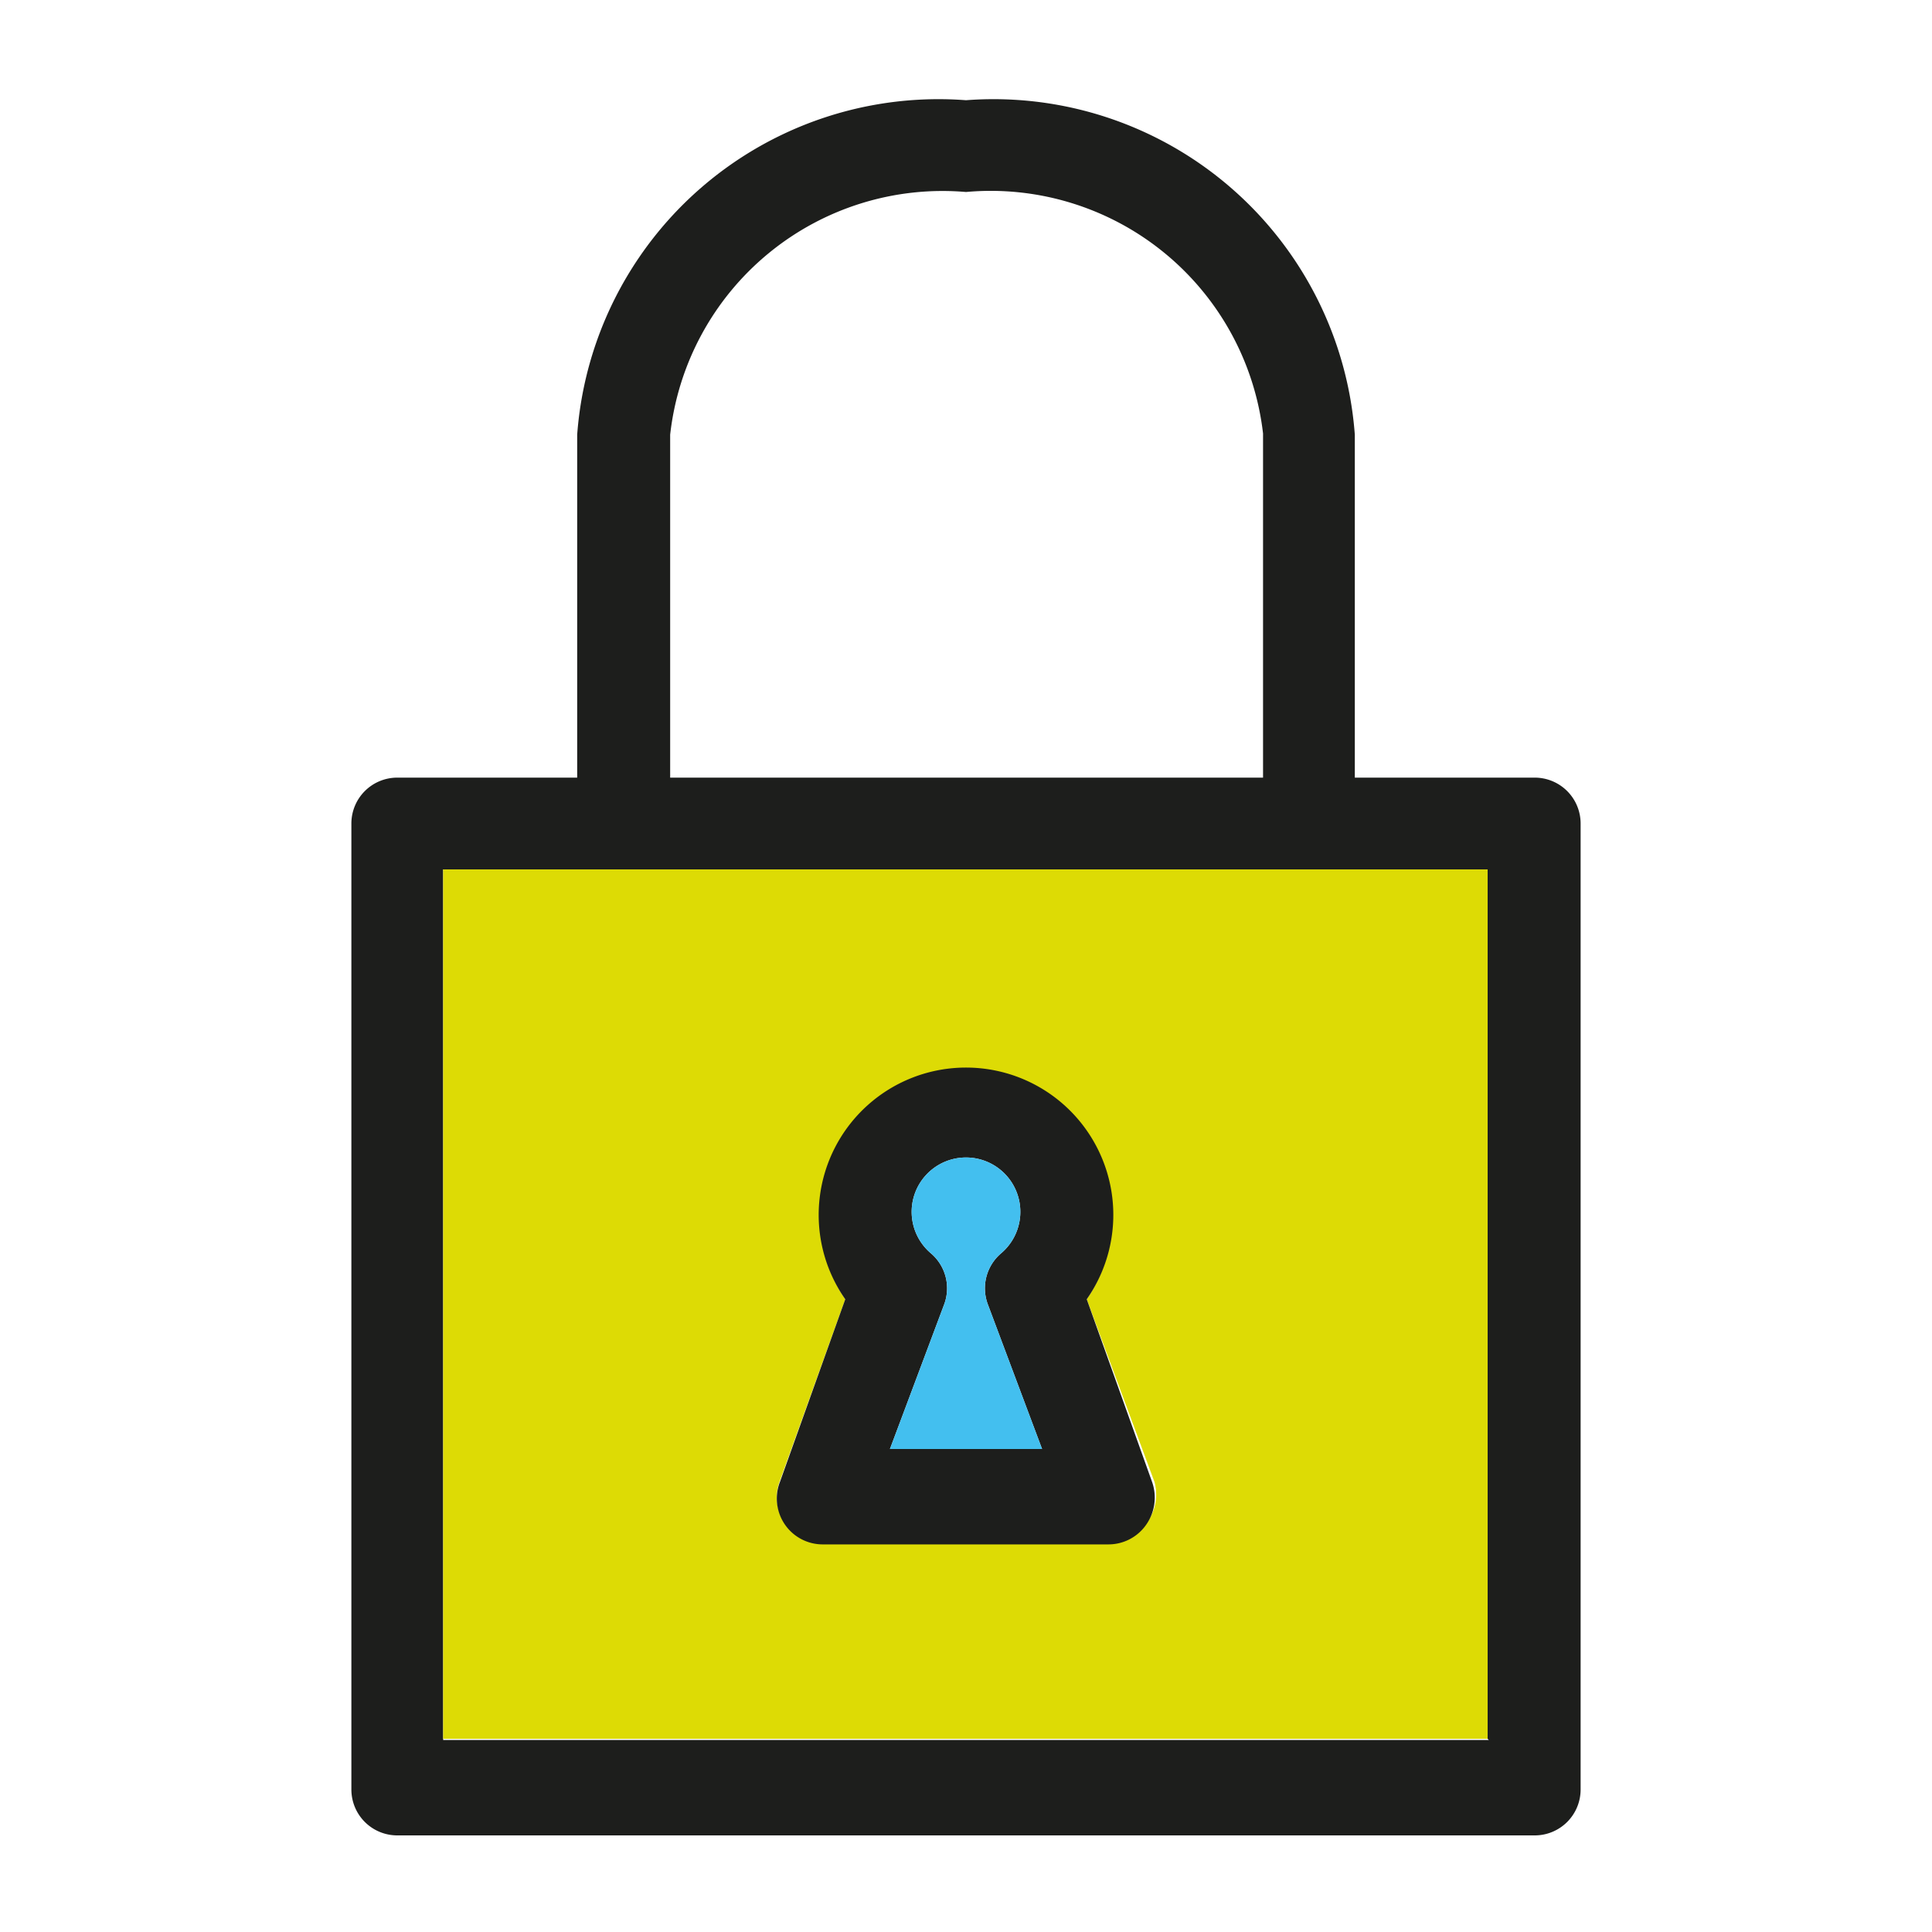 <svg id="Layer_1" data-name="Layer 1" xmlns="http://www.w3.org/2000/svg" viewBox="0 0 16 16"><defs><style>.cls-1{fill:#1d1e1c;}.cls-2{fill:#dddb05;}.cls-3{fill:#43bfef;}</style></defs><title>Iconografia - 16x16</title><path class="cls-1" d="M12.71,6.44H11.22V3.6A3,3,0,0,0,8,.83,3,3,0,0,0,4.78,3.6V6.44H3.29a0.38,0.38,0,0,0-.38.38v8a0.38,0.38,0,0,0,.38.38h9.42a0.38,0.38,0,0,0,.38-0.38v-8A0.38,0.38,0,0,0,12.71,6.44ZM5.55,3.6A2.27,2.27,0,0,1,8,1.59a2.27,2.27,0,0,1,2.46,2V6.44H5.55V3.6Zm6.78,10.81H3.67V7.2h8.65v7.2Z"/><path class="cls-2" d="M3.67,7.2v7.2h8.65V7.2H3.67Zm5.82,5.42a0.38,0.38,0,0,1-.31.16H6.82a0.38,0.38,0,0,1-.36-0.52L7,10.76a1.21,1.21,0,1,1,2,0l0.56,1.51A0.39,0.39,0,0,1,9.49,12.62Z"/><path class="cls-1" d="M9.54,12.27L9,10.76a1.22,1.22,0,1,0-2,0L6.46,12.27a0.38,0.38,0,0,0,.36.52H9.18a0.38,0.38,0,0,0,.31-0.16A0.39,0.39,0,0,0,9.54,12.27ZM7.37,12L7.82,10.8a0.38,0.38,0,0,0-.11-0.42,0.45,0.45,0,1,1,.58,0,0.38,0.38,0,0,0-.11.42L8.63,12H7.37Z"/><path class="cls-3" d="M7.82,10.8a0.38,0.38,0,0,0-.11-0.42,0.45,0.45,0,1,1,.58,0,0.38,0.38,0,0,0-.11.42L8.63,12H7.37Z"/></svg>